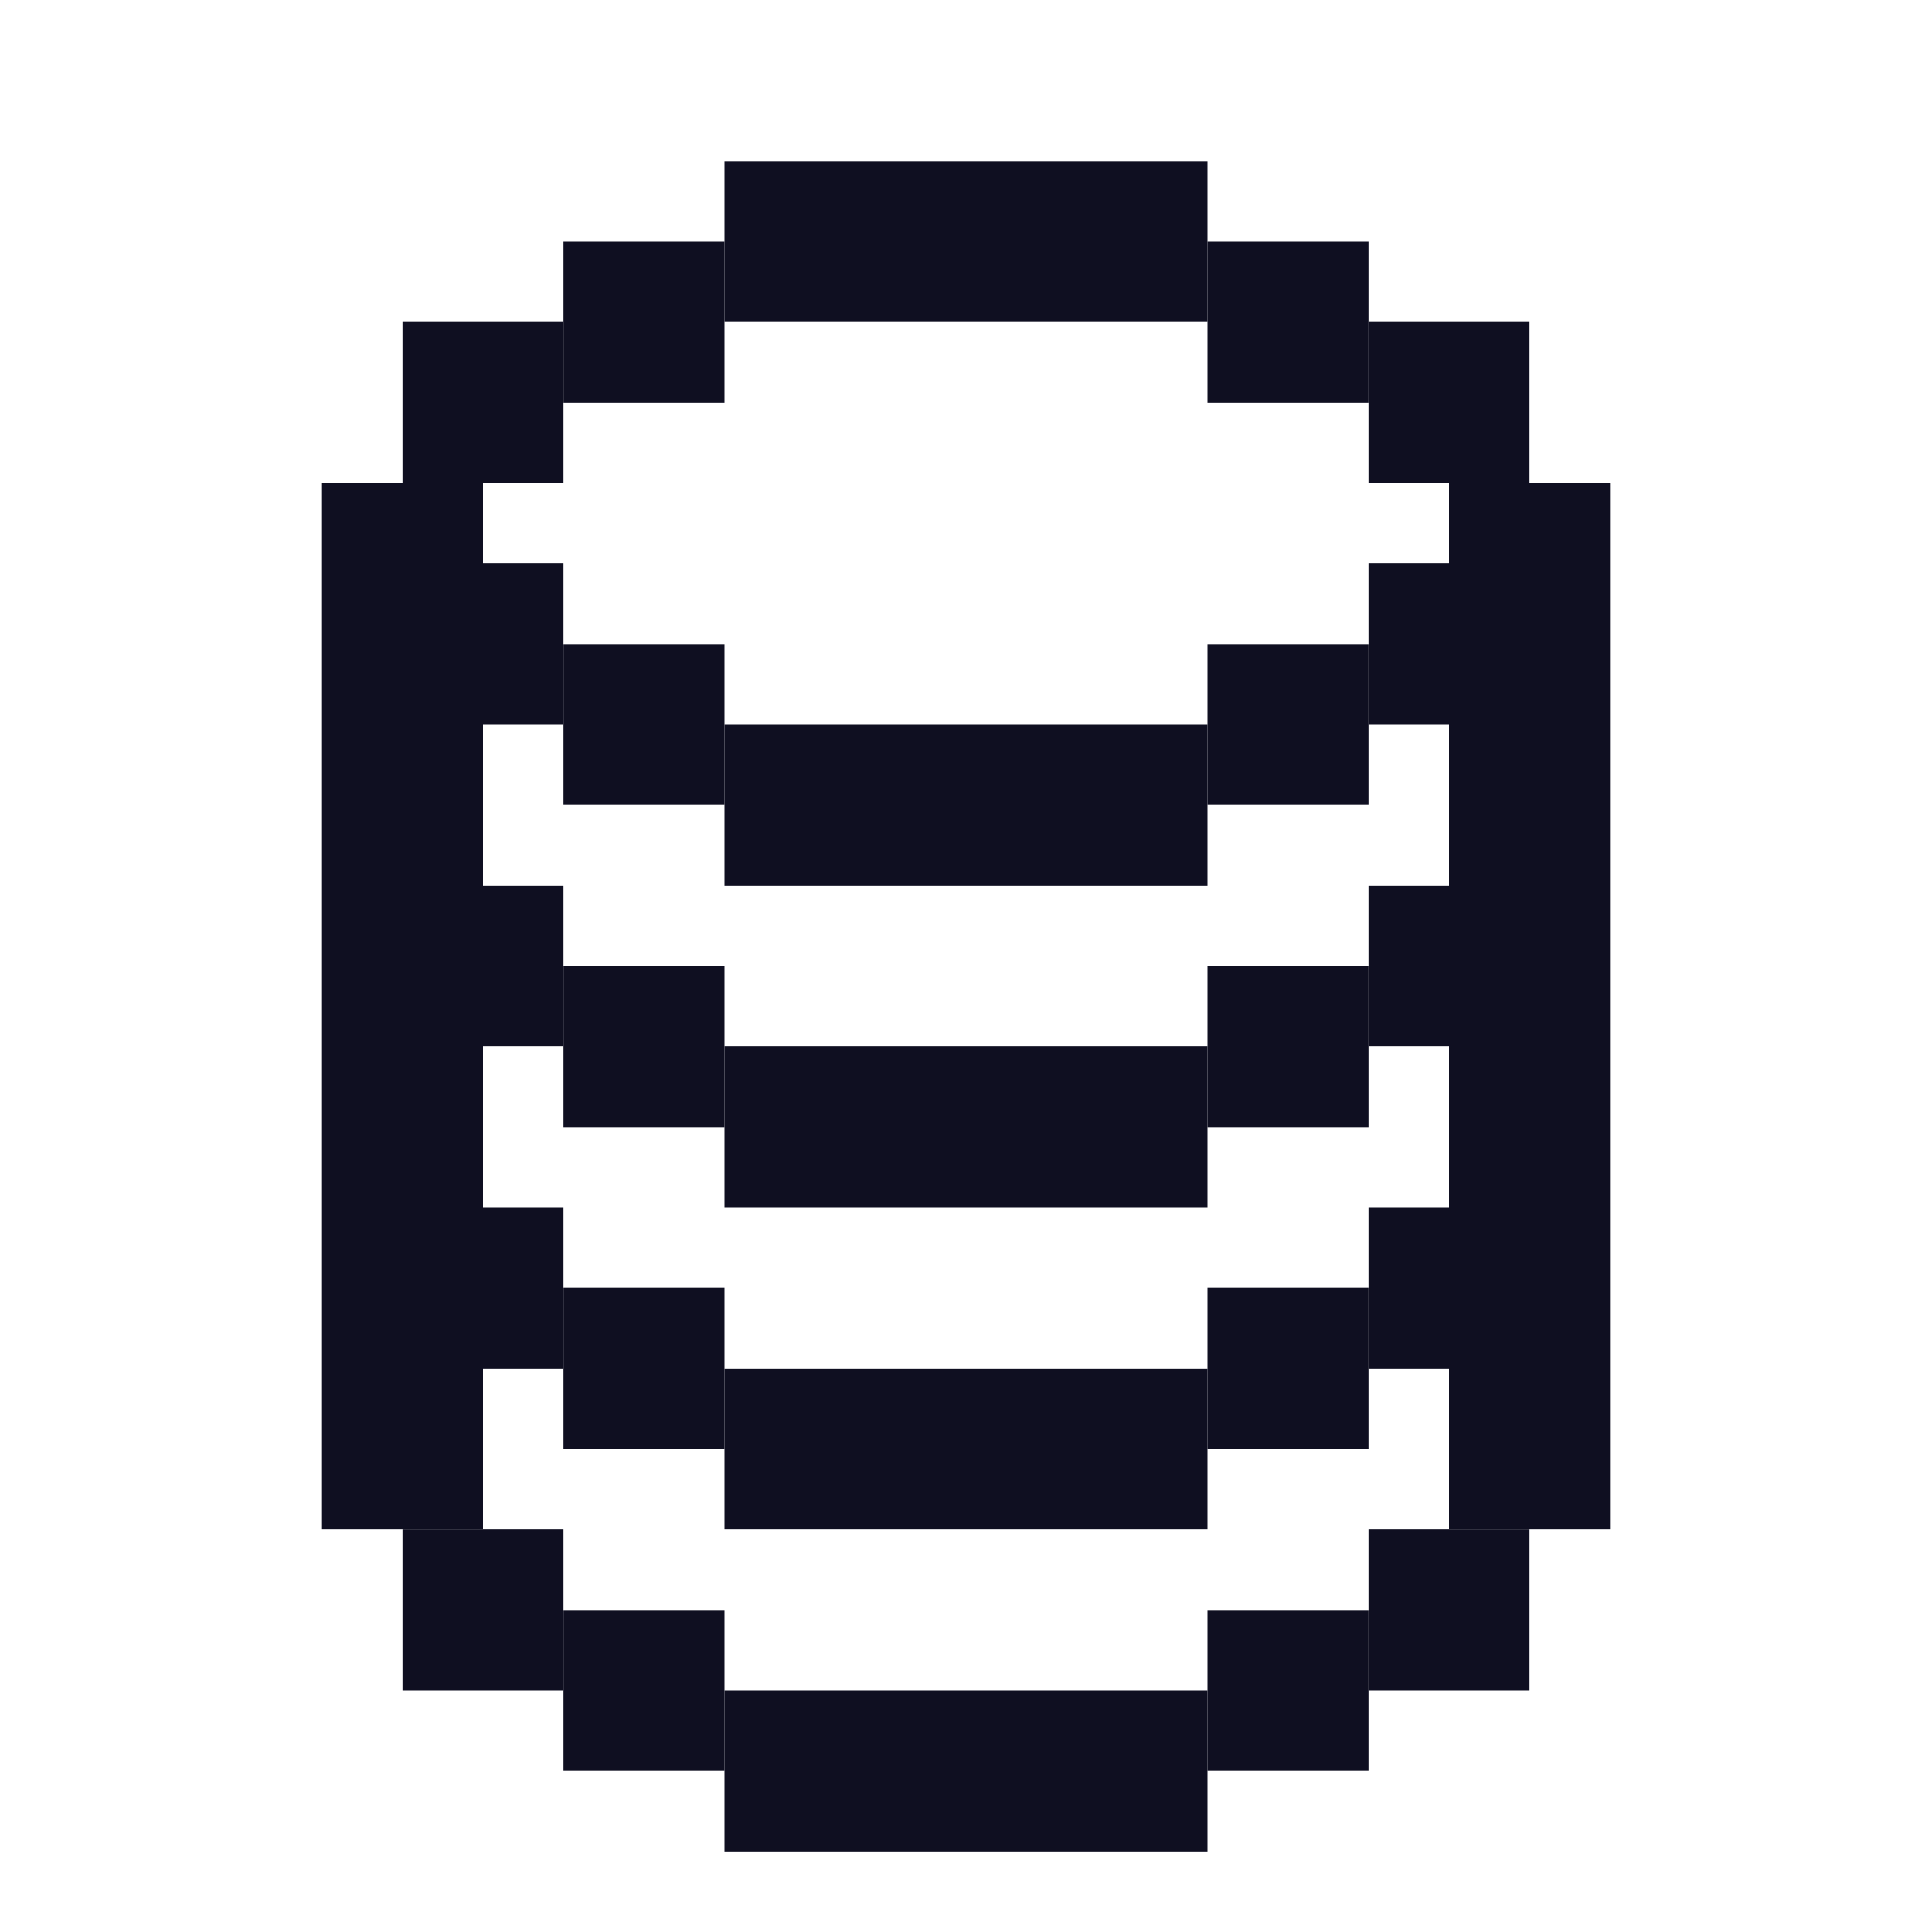 <svg width="24" height="24" viewBox="0 0 24 24" fill="none" xmlns="http://www.w3.org/2000/svg">
<rect width="2" height="2" transform="matrix(-4.37114e-08 1 1 4.37114e-08 7 3)" fill="#0f0f21"/>
<rect width="2" height="2" transform="matrix(-4.37114e-08 1 1 4.37114e-08 5 4)" fill="#0f0f21"/>
<rect x="19" y="4" width="2" height="2" transform="rotate(90 19 4)" fill="#0f0f21"/>
<rect x="17" y="3" width="2" height="2" transform="rotate(90 17 3)" fill="#0f0f21"/>
<rect x="9" y="2" width="6" height="2" fill="#0f0f21"/>
<rect width="2" height="2" transform="matrix(1.31134e-07 -1 -1 -1.31134e-07 17 10)" fill="#0f0f21"/>
<rect width="2" height="2" transform="matrix(1.31134e-07 -1 -1 -1.31134e-07 19 9)" fill="#0f0f21"/>
<rect x="5" y="9" width="2" height="2" transform="rotate(-90 5 9)" fill="#0f0f21"/>
<rect x="7" y="10" width="2" height="2" transform="rotate(-90 7 10)" fill="#0f0f21"/>
<rect x="15" y="11" width="6" height="2" transform="rotate(-180 15 11)" fill="#0f0f21"/>
<rect width="2" height="2" transform="matrix(1.31134e-07 -1 -1 -1.31134e-07 17 14)" fill="#0f0f21"/>
<rect width="2" height="2" transform="matrix(1.31134e-07 -1 -1 -1.31134e-07 17 18)" fill="#0f0f21"/>
<rect width="2" height="2" transform="matrix(1.31134e-07 -1 -1 -1.31134e-07 19 13)" fill="#0f0f21"/>
<rect width="2" height="2" transform="matrix(1.31134e-07 -1 -1 -1.31134e-07 19 17)" fill="#0f0f21"/>
<rect x="5" y="13" width="2" height="2" transform="rotate(-90 5 13)" fill="#0f0f21"/>
<rect x="5" y="17" width="2" height="2" transform="rotate(-90 5 17)" fill="#0f0f21"/>
<rect x="7" y="14" width="2" height="2" transform="rotate(-90 7 14)" fill="#0f0f21"/>
<rect x="7" y="18" width="2" height="2" transform="rotate(-90 7 18)" fill="#0f0f21"/>
<rect x="15" y="15" width="6" height="2" transform="rotate(-180 15 15)" fill="#0f0f21"/>
<rect x="15" y="19" width="6" height="2" transform="rotate(-180 15 19)" fill="#0f0f21"/>
<rect width="2" height="2" transform="matrix(-4.37114e-08 -1 -1 4.37114e-08 17 22)" fill="#0f0f21"/>
<rect width="2" height="2" transform="matrix(-4.37114e-08 -1 -1 4.37114e-08 19 21)" fill="#0f0f21"/>
<rect x="5" y="21" width="2" height="2" transform="rotate(-90 5 21)" fill="#0f0f21"/>
<rect x="7" y="22" width="2" height="2" transform="rotate(-90 7 22)" fill="#0f0f21"/>
<rect x="15" y="23" width="6" height="2" transform="rotate(180 15 23)" fill="#0f0f21"/>
<rect width="13" height="2" transform="matrix(-4.37114e-08 1 1 4.37114e-08 4 6)" fill="#0f0f21"/>
<rect width="13" height="2" transform="matrix(-4.37114e-08 1 1 4.37114e-08 18 6)" fill="#0f0f21"/>
</svg>
